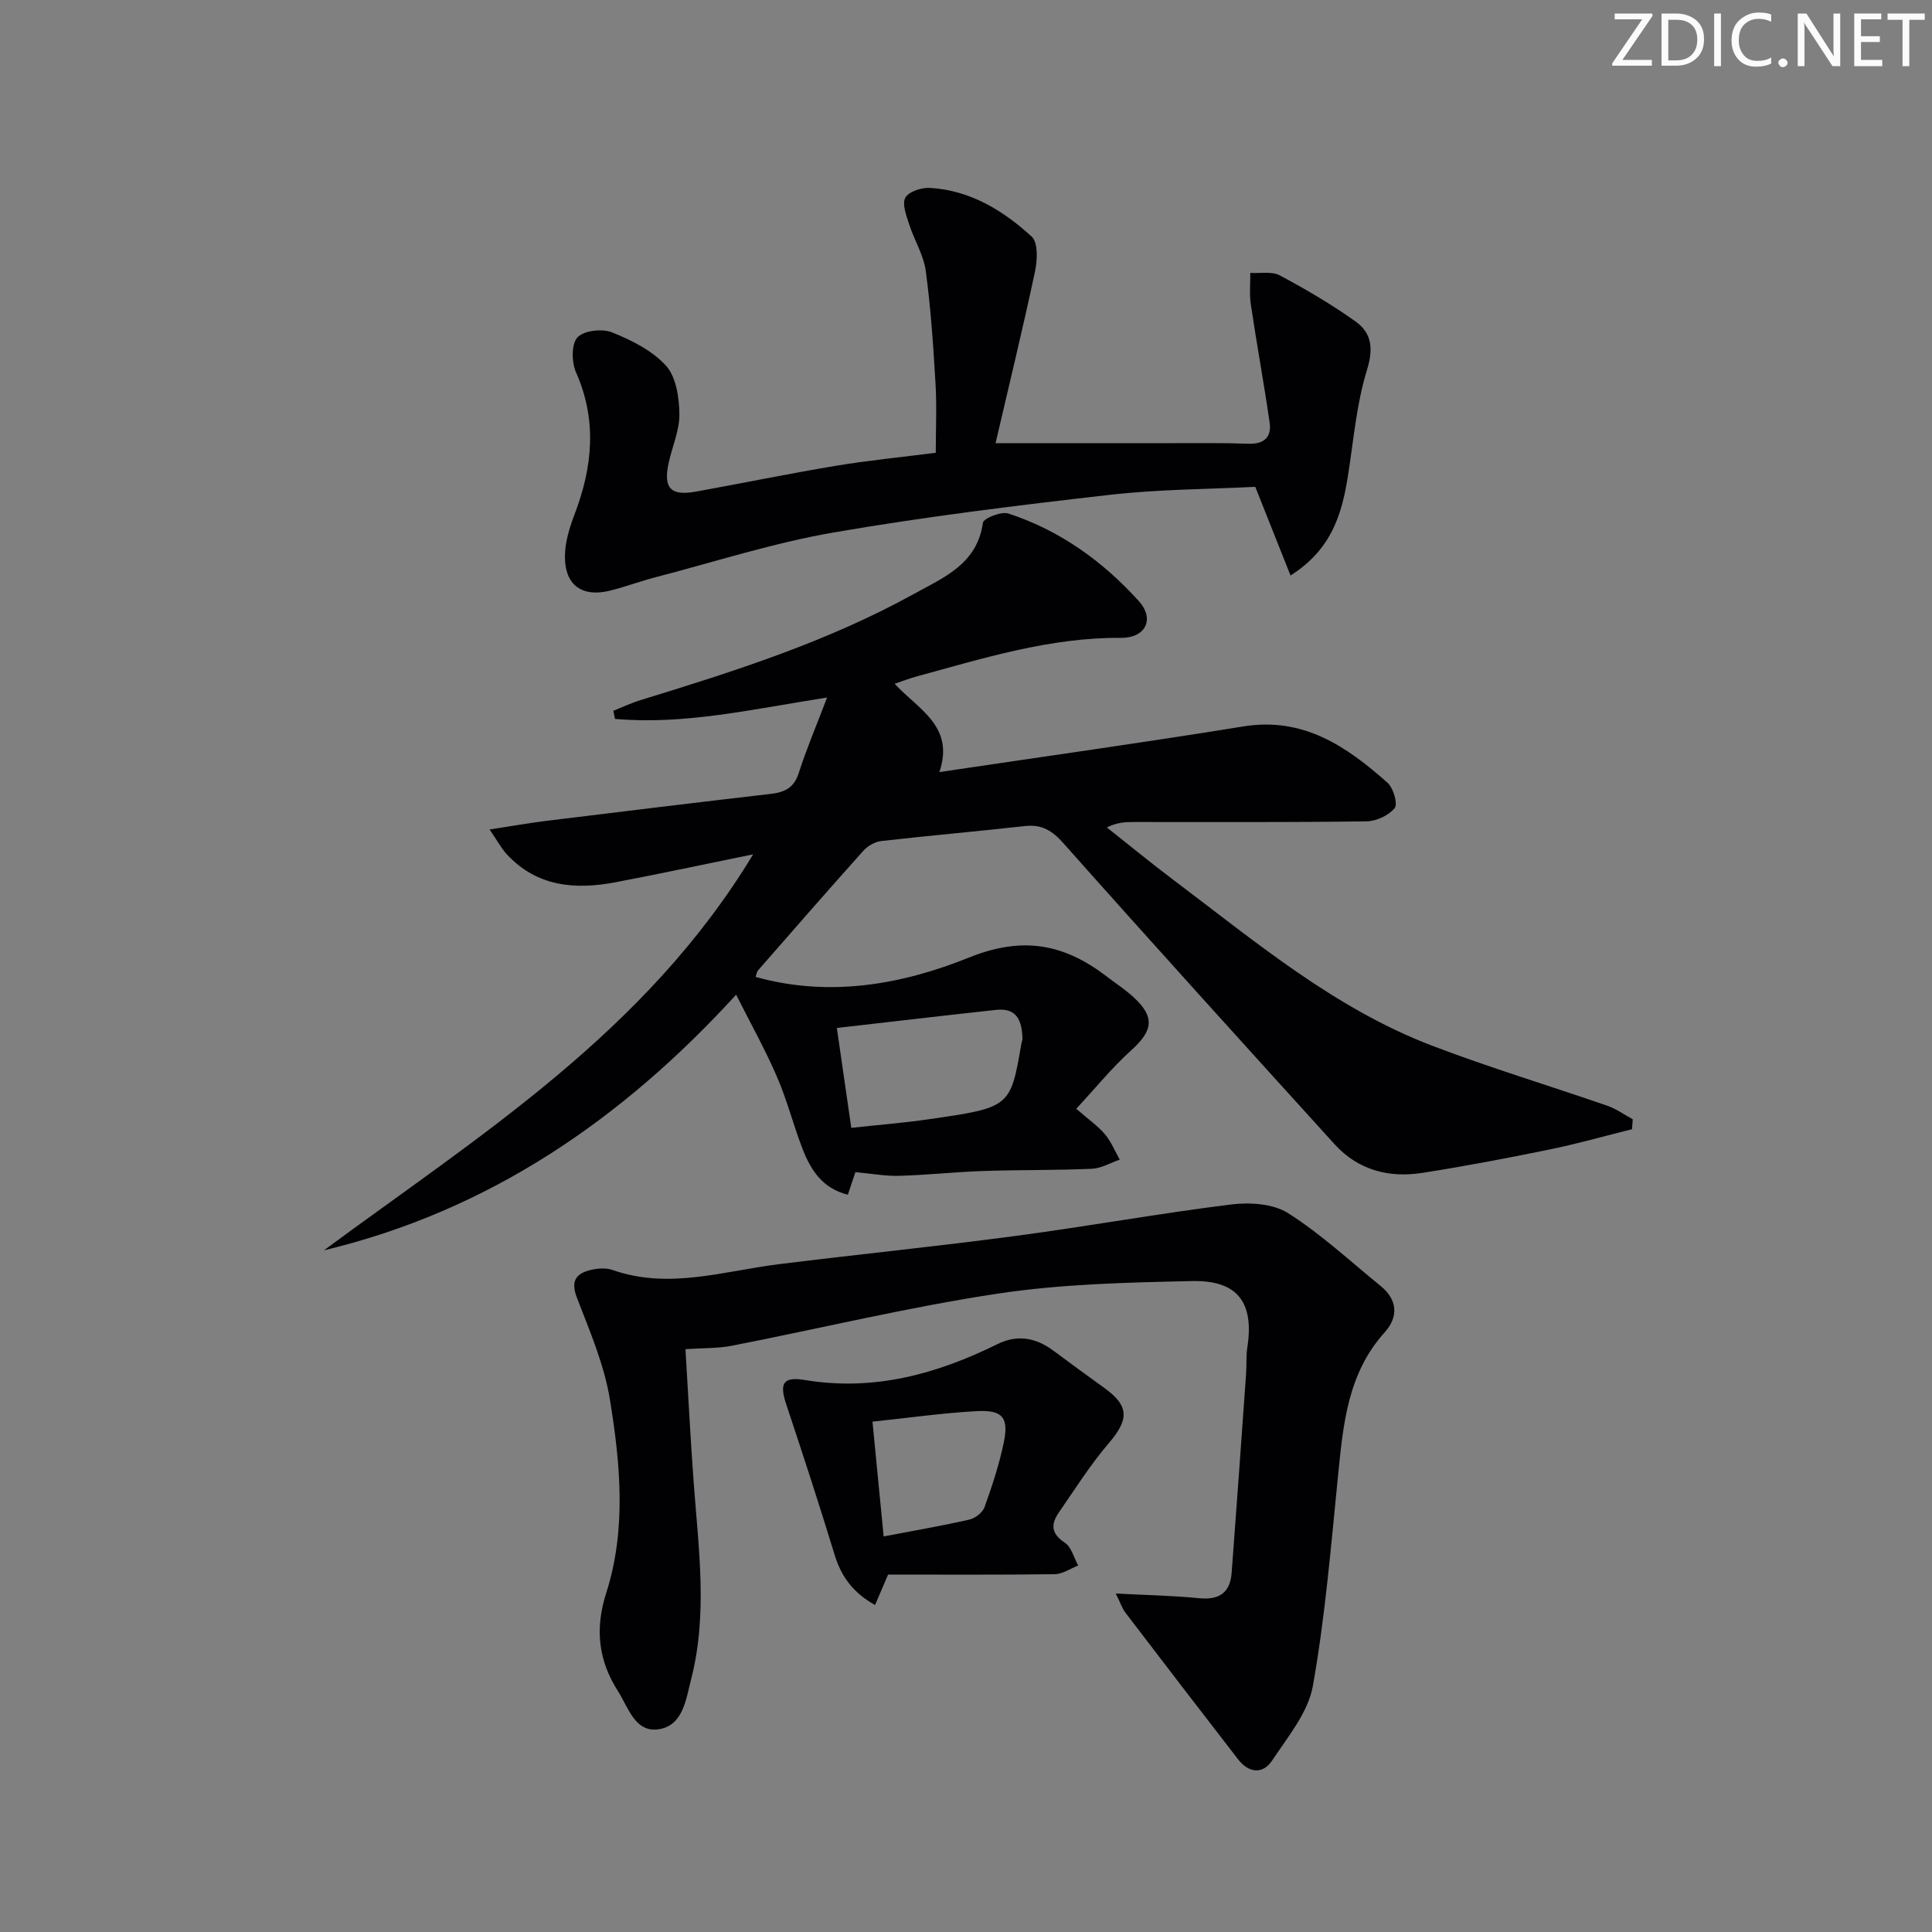 <svg enable-background="new 0 0 400 400" viewBox="0 0 400 400" xmlns="http://www.w3.org/2000/svg"><rect x="0" y="0" width="400" height="400" fill="#808080" stroke="none"/><g fill="#fafbfa"><path d="m342.2 3.2-6.3 9.2h6.1v1.2h-8.2v-.5l6.2-9.1h-5.7v-1.2h7.8v.4z"/><path d="m344 13.7v-10.9h3.1c1.6 0 3 .5 4.1 1.4 1.1 1 1.6 2.2 1.6 3.9s-.5 3-1.6 4-2.5 1.5-4.2 1.5h-3zm1.4-9.6v8.4h1.6c1.4 0 2.5-.4 3.2-1.1.8-.8 1.2-1.8 1.2-3.2s-.4-2.4-1.2-3.1-1.8-1-3.1-1z"/><path d="m356.3 2.8v10.9h-1.4v-10.9z"/><path d="m366.6 13.2c-.8.4-1.8.6-3 .6-1.6 0-2.8-.5-3.7-1.5s-1.4-2.3-1.4-3.9c0-1.7.5-3.2 1.6-4.2s2.4-1.6 4-1.6c1 0 1.9.1 2.6.4v1.5c-.8-.4-1.6-.6-2.6-.6-1.2 0-2.2.4-3 1.2s-1.1 1.9-1.1 3.3c0 1.3.4 2.3 1.1 3.1s1.6 1.1 2.8 1.1c1.1 0 2-.2 2.8-.7v1.3z"/><path d="m368.2 13c0-.3.1-.5.3-.6.2-.2.4-.3.6-.3.3 0 .5.1.7.3s.3.4.3.6-.1.5-.3.6c-.2.2-.4.3-.7.3s-.5-.1-.6-.3c-.2-.2-.3-.4-.3-.6z"/><path d="m381.1 13.7h-1.7l-5.5-8.4c-.2-.2-.3-.5-.4-.7 0 .2.1.8.1 1.5v7.6h-1.4v-10.9h1.8l5.3 8.3c.3.4.4.6.4.8 0-.3-.1-.8-.1-1.6v-7.5h1.4v10.9z"/><path d="m389.7 13.7h-5.8v-10.9h5.6v1.2h-4.2v3.5h3.9v1.2h-3.9v3.7h4.4z"/><path d="m398.4 4.1h-3.1v9.6h-1.4v-9.6h-3.1v-1.3h7.7v1.3z"/></g><path d="m185.23 141.57c4.88 5.31 12.48 8.76 9.26 18.28 21.33-3.18 42.16-6.08 62.93-9.45 12.44-2.02 21.4 4.15 29.86 11.67 1.21 1.08 2.16 4.38 1.47 5.24-1.23 1.52-3.79 2.71-5.81 2.74-16 .22-32 .14-47.99.14-1.77 0-3.54 0-5.79 1.12 4.59 3.63 9.12 7.36 13.8 10.88 17 12.8 33.39 26.63 53.59 34.33 11.93 4.55 24.18 8.24 36.25 12.42 1.85.64 3.5 1.85 5.24 2.79-.05.69-.1 1.37-.15 2.06-5.66 1.41-11.28 3.01-16.98 4.18-8.77 1.8-17.57 3.48-26.42 4.86-6.94 1.09-13.32-.57-18.19-5.94-18.79-20.71-37.57-41.42-56.15-62.33-2.37-2.67-4.51-3.92-7.99-3.53-9.9 1.11-19.83 1.97-29.72 3.1-1.31.15-2.81 1.03-3.71 2.03-7.33 8.18-14.55 16.47-21.78 24.74-.28.33-.33.86-.51 1.36 15.32 4.29 30.33 1.57 44.18-4.01 11.2-4.52 19.77-2.79 28.54 3.94 1.85 1.42 3.82 2.69 5.52 4.26 4.48 4.11 4.05 6.93-.49 11.02-4 3.61-7.42 7.85-11.36 12.09 2.55 2.22 4.47 3.55 5.93 5.27 1.29 1.53 2.07 3.49 3.07 5.26-1.92.66-3.82 1.81-5.77 1.89-7.49.33-14.99.21-22.48.46-5.81.2-11.61.84-17.43 1-2.89.08-5.79-.47-9.05-.76-.38 1.15-.89 2.67-1.56 4.67-5.19-1.27-7.66-5.05-9.35-9.41-1.93-4.95-3.22-10.15-5.33-15.01-2.43-5.63-5.44-11-8.45-16.99-23.66 25.89-51.2 44.75-85.35 52.93 32.24-23.82 66.62-45.16 88.87-81.99-10.41 2.12-19.42 4.06-28.48 5.78-8.38 1.59-16.3.95-22.55-5.82-1.08-1.17-1.85-2.64-3.54-5.1 4.54-.7 8.14-1.34 11.77-1.79 15.49-1.91 30.98-3.79 46.48-5.59 2.88-.33 4.79-1.27 5.76-4.31 1.58-4.93 3.62-9.72 5.87-15.64-15.66 2.46-29.64 5.7-43.91 4.43-.12-.56-.23-1.12-.35-1.68 1.89-.75 3.73-1.63 5.67-2.22 19.39-5.95 38.72-12.1 56.58-21.98 6.17-3.41 13.09-6.18 14.27-14.73.13-.92 3.79-2.39 5.25-1.92 10.66 3.48 19.58 9.89 27.02 18.13 3.37 3.73 1.42 7.66-3.69 7.62-14.71-.11-28.51 4.24-42.44 8.03-1.39.38-2.73.91-4.41 1.48zm-8.98 91.94c5.84-.64 10.97-1.04 16.05-1.78 16.9-2.44 16.9-2.49 19.18-15.72.06-.33.22-.65.21-.97-.1-3.52-1.03-6.43-5.4-5.96-10.82 1.17-21.63 2.45-33.03 3.75.98 6.81 1.94 13.46 2.99 20.68z" fill="#010104"/><path d="m231.01 329.92c6.37.34 11.82.43 17.23.97 4.17.42 6.44-1.12 6.76-5.25 1.04-13.74 2.01-27.49 2.99-41.23.13-1.82-.02-3.68.26-5.47 1.42-9.2-1.95-13.91-11.41-13.71-13.44.29-27 .6-40.26 2.6-18.49 2.79-36.74 7.21-55.11 10.8-2.88.56-5.9.45-9.55.7.56 9.27 1.03 18.52 1.71 27.74 1 13.57 2.93 27.15-.55 40.64-1.07 4.14-1.64 9.42-6.54 10.29-5.04.89-6.44-4.49-8.57-7.82-4.04-6.31-4.87-12.85-2.46-20.37 4.21-13.12 2.93-26.74.77-40.03-1.17-7.21-4.17-14.18-6.83-21.08-1.37-3.56-.15-5.07 2.94-5.79 1.41-.33 3.11-.44 4.44.03 11.65 4.08 22.97.22 34.4-1.2 16.3-2.03 32.65-3.67 48.93-5.84 14.94-1.98 29.79-4.67 44.75-6.53 3.85-.48 8.68-.17 11.78 1.8 6.83 4.34 12.85 9.95 19.17 15.09 3.53 2.87 3.67 6.43.83 9.58-7.7 8.53-8.6 19.08-9.67 29.74-1.46 14.54-2.65 29.14-5.21 43.5-.98 5.47-5.17 10.5-8.41 15.39-1.96 2.96-4.88 2.61-7.07-.22-7.82-10.1-15.6-20.24-23.35-30.4-.66-.89-1.01-2-1.97-3.93z" fill="#010104"/><path d="m206.12 91.75c12.62 0 24.73-.01 36.84 0 5.16 0 10.32-.07 15.47.12 3.26.12 4.88-1.33 4.43-4.4-1.18-8.16-2.68-16.28-3.89-24.44-.32-2.13-.09-4.35-.11-6.53 2.06.13 4.46-.37 6.11.52 5.39 2.87 10.7 5.99 15.67 9.53 3.37 2.41 3.75 5.61 2.37 10.08-2.18 7.05-2.77 14.59-3.94 21.94-1.25 7.84-3.34 15.17-11.88 20.58-2.5-6.28-4.76-11.97-7.3-18.36-9.68.5-20.01.5-30.21 1.67-19.11 2.18-38.23 4.52-57.18 7.8-12.35 2.14-24.41 6.03-36.58 9.2-3.21.83-6.33 1.99-9.54 2.81-5.83 1.47-9.45-1.08-9.42-7.08.02-2.88.92-5.88 1.97-8.62 3.75-9.82 4.74-19.5.33-29.48-.92-2.08-.99-5.81.28-7.22 1.29-1.43 5.11-1.88 7.14-1.07 4.06 1.62 8.36 3.77 11.21 6.92 2.1 2.32 2.72 6.56 2.77 9.97.06 3.36-1.48 6.74-2.22 10.14-1.15 5.25.4 6.9 5.66 5.95 9.63-1.74 19.23-3.72 28.88-5.33 6.71-1.12 13.5-1.78 20.76-2.71 0-4.78.23-9.55-.05-14.3-.46-7.79-.97-15.6-2.02-23.33-.45-3.33-2.4-6.43-3.45-9.7-.57-1.79-1.5-4.18-.78-5.48.7-1.26 3.33-2.12 5.05-2.03 8.34.47 15.2 4.67 21.12 10.1 1.34 1.23 1.17 4.88.68 7.2-2.59 12.12-5.52 24.17-8.17 35.55z" fill="#010104"/><path d="m183.87 326c-1.17 2.73-1.87 4.34-2.7 6.3-4.46-2.48-6.96-5.8-8.35-10.33-3.19-10.43-6.57-20.81-10.02-31.16-1.45-4.34-.77-5.86 3.86-5.09 14.25 2.36 27.26-1.22 39.84-7.43 4.19-2.07 8.03-1.32 11.66 1.4 3.47 2.59 6.97 5.14 10.48 7.67 5.17 3.72 5.13 6.52.96 11.39-3.84 4.48-7.02 9.54-10.39 14.41-1.65 2.39-1.62 4.36 1.23 6.22 1.38.9 1.89 3.12 2.79 4.74-1.62.63-3.23 1.78-4.86 1.8-11.61.15-23.24.08-34.5.08zm-.92-7.9c6.49-1.24 12.16-2.21 17.77-3.49 1.21-.28 2.73-1.47 3.13-2.6 1.56-4.35 3.01-8.77 3.96-13.28 1.09-5.24-.21-6.86-5.58-6.57-7.02.38-14 1.38-21.59 2.18.79 8.13 1.53 15.76 2.31 23.76z" fill="#010104"/></svg>